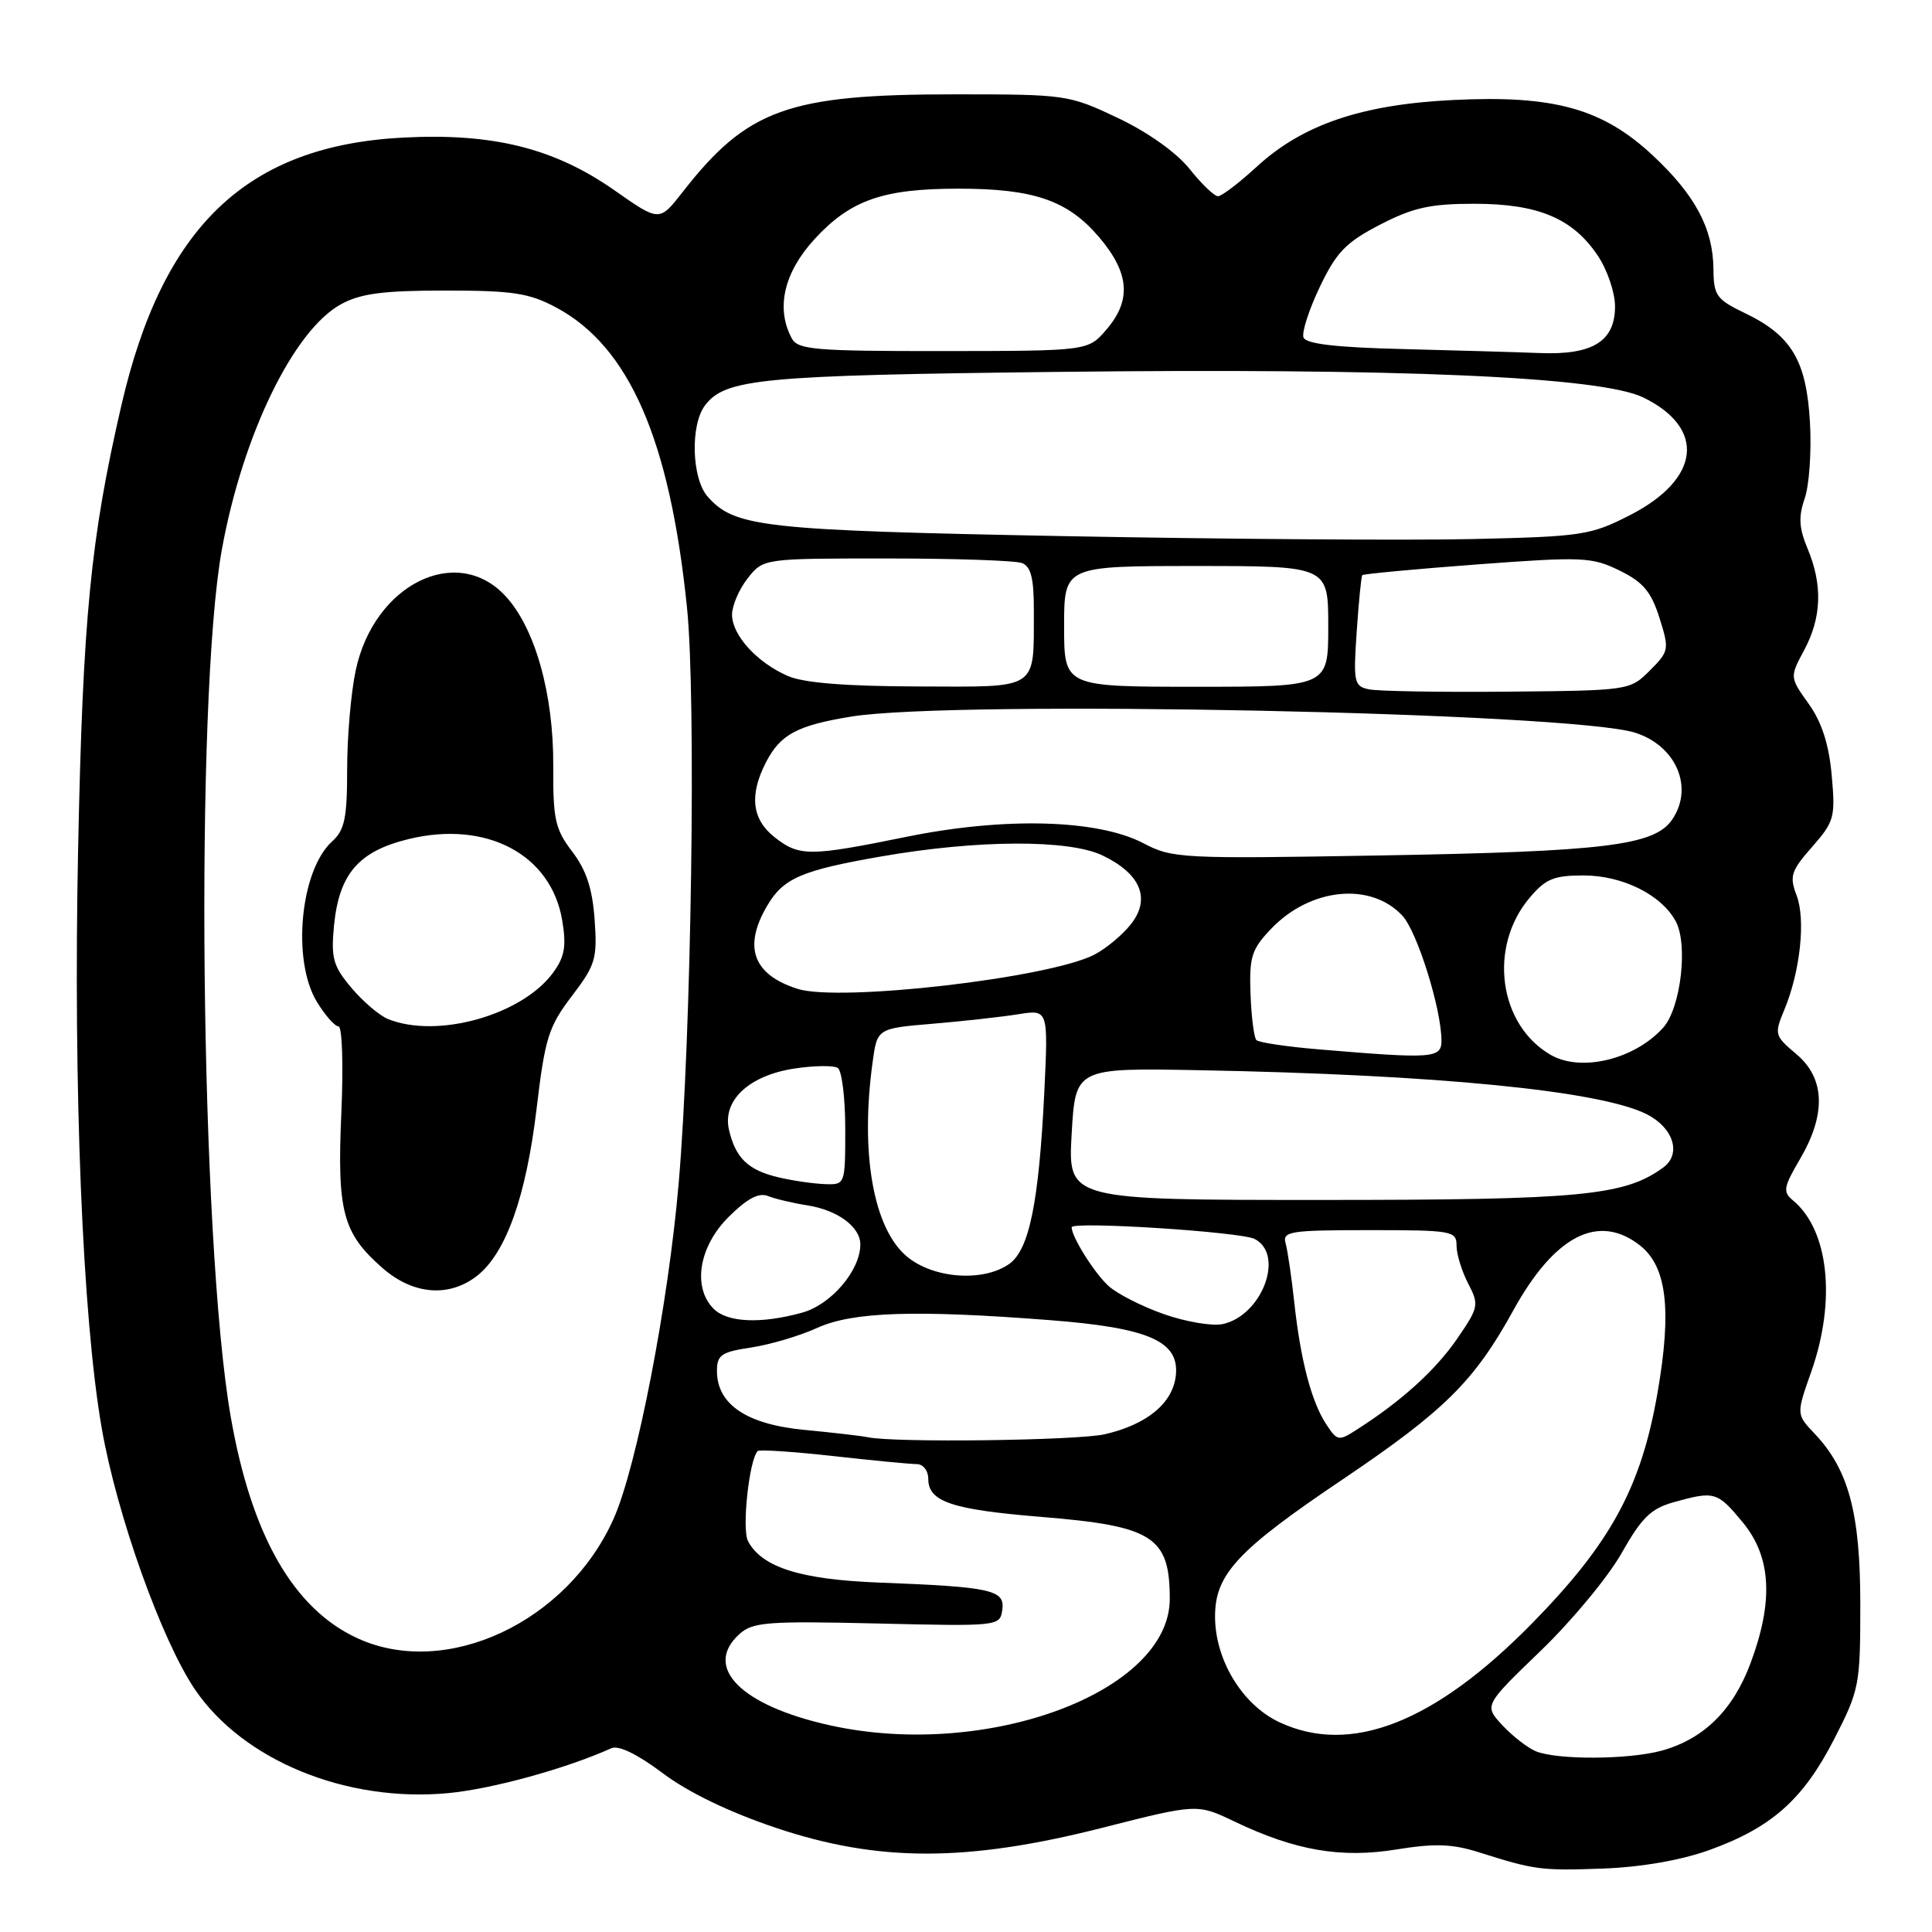 <?xml version="1.0" encoding="UTF-8" standalone="no"?>
<!DOCTYPE svg PUBLIC "-//W3C//DTD SVG 1.1//EN" "http://www.w3.org/Graphics/SVG/1.1/DTD/svg11.dtd" >
<svg xmlns="http://www.w3.org/2000/svg" xmlns:xlink="http://www.w3.org/1999/xlink" version="1.1" viewBox="0 0 256 256">
 <g >
 <path fill="currentColor"
d=" M 226.47 245.15 C 234.72 242.18 238.91 238.47 243.00 230.51 C 246.38 223.93 246.50 223.32 246.50 212.60 C 246.50 200.47 244.96 194.73 240.43 189.95 C 238.01 187.40 238.01 187.40 240.01 181.73 C 243.32 172.31 242.32 163.00 237.59 159.07 C 236.21 157.93 236.31 157.33 238.52 153.56 C 242.00 147.62 241.83 142.87 238.02 139.67 C 235.14 137.25 235.09 137.04 236.42 133.83 C 238.54 128.75 239.28 121.85 238.06 118.65 C 237.09 116.10 237.31 115.41 240.11 112.22 C 243.06 108.86 243.21 108.30 242.71 102.72 C 242.34 98.62 241.40 95.70 239.66 93.26 C 237.14 89.73 237.14 89.73 239.07 86.13 C 241.38 81.82 241.52 77.50 239.52 72.71 C 238.37 69.96 238.29 68.48 239.13 66.05 C 239.73 64.33 240.05 59.81 239.83 55.99 C 239.37 47.79 237.39 44.46 231.23 41.50 C 227.43 39.67 227.07 39.17 227.04 35.65 C 226.99 30.28 224.63 25.86 219.02 20.61 C 212.36 14.39 205.92 12.59 192.57 13.25 C 180.41 13.84 172.57 16.51 166.47 22.14 C 164.16 24.26 161.88 26.00 161.39 26.00 C 160.90 26.00 159.20 24.37 157.62 22.38 C 155.87 20.20 152.12 17.53 148.12 15.63 C 141.62 12.55 141.24 12.50 126.50 12.50 C 104.44 12.50 99.04 14.44 90.44 25.46 C 87.37 29.39 87.37 29.39 81.44 25.23 C 73.44 19.63 65.34 17.61 53.41 18.23 C 32.75 19.31 21.58 29.92 16.09 53.69 C 11.99 71.43 10.98 81.85 10.35 112.50 C 9.70 144.43 10.93 174.62 13.48 189.25 C 15.49 200.77 21.43 217.38 25.85 223.89 C 32.25 233.28 45.88 238.86 59.37 237.60 C 65.16 237.06 74.96 234.37 81.01 231.65 C 81.96 231.22 84.47 232.44 87.82 234.96 C 91.22 237.51 96.63 240.12 102.82 242.20 C 116.36 246.75 128.12 246.75 146.07 242.19 C 158.63 239.00 158.63 239.00 163.57 241.36 C 171.62 245.21 177.69 246.26 185.06 245.06 C 190.14 244.24 192.45 244.32 196.00 245.45 C 203.41 247.79 204.18 247.89 212.50 247.59 C 217.49 247.40 222.74 246.49 226.47 245.15 Z  M 203.50 232.05 C 202.40 231.59 200.41 230.04 199.07 228.60 C 196.64 225.98 196.64 225.98 204.15 218.74 C 208.28 214.76 213.11 208.93 214.88 205.78 C 217.54 201.08 218.77 199.88 221.81 199.04 C 227.20 197.54 227.56 197.65 230.93 201.73 C 234.71 206.31 235.03 212.18 231.94 220.42 C 229.63 226.60 225.75 230.42 220.22 231.96 C 215.84 233.17 206.35 233.22 203.50 232.05 Z  M 110.00 228.62 C 98.18 226.01 93.12 220.92 97.97 216.53 C 99.73 214.93 101.68 214.78 116.22 215.12 C 132.35 215.50 132.50 215.48 132.81 213.31 C 133.19 210.67 131.37 210.27 116.50 209.70 C 106.09 209.30 100.97 207.69 99.12 204.22 C 98.27 202.64 99.27 193.40 100.40 192.27 C 100.62 192.05 105.10 192.35 110.36 192.93 C 115.62 193.52 120.61 194.00 121.46 194.00 C 122.32 194.00 123.00 194.86 123.00 195.96 C 123.00 198.99 126.13 200.03 138.00 201.00 C 152.77 202.20 155.00 203.62 155.00 211.86 C 155.00 224.19 130.79 233.21 110.00 228.62 Z  M 169.50 228.19 C 164.60 225.88 161.00 219.95 161.00 214.19 C 161.00 208.60 163.97 205.41 177.92 196.02 C 191.40 186.93 195.35 183.02 200.51 173.65 C 205.99 163.70 211.81 160.71 217.31 165.03 C 220.85 167.82 221.54 173.51 219.64 184.50 C 217.47 197.06 213.45 204.46 203.00 215.11 C 190.06 228.29 178.93 232.64 169.50 228.19 Z  M 47.44 217.11 C 38.91 213.24 33.31 203.48 30.57 187.71 C 26.52 164.48 25.80 92.54 29.41 72.75 C 32.18 57.57 38.92 43.73 45.19 40.31 C 47.79 38.89 50.77 38.50 59.00 38.50 C 67.96 38.50 70.11 38.83 73.69 40.74 C 83.37 45.92 88.75 58.23 91.03 80.50 C 92.26 92.46 91.62 137.11 89.93 156.77 C 88.56 172.79 84.36 194.46 81.29 201.28 C 75.16 214.95 59.16 222.44 47.44 217.11 Z  M 63.23 169.04 C 67.04 166.03 69.70 158.57 71.09 147.00 C 72.21 137.54 72.68 136.05 75.76 132.00 C 78.91 127.87 79.16 127.04 78.79 121.85 C 78.50 117.75 77.68 115.27 75.82 112.84 C 73.55 109.86 73.27 108.56 73.31 101.49 C 73.36 91.93 70.89 83.16 66.94 78.94 C 60.48 72.02 49.57 77.45 47.14 88.80 C 46.51 91.71 46.00 97.61 46.00 101.89 C 46.00 108.41 45.67 109.99 44.01 111.49 C 39.78 115.32 38.65 127.27 41.99 132.75 C 43.08 134.54 44.37 136.00 44.85 136.00 C 45.34 136.00 45.51 141.12 45.23 147.46 C 44.65 160.54 45.41 163.39 50.66 168.00 C 54.72 171.57 59.51 171.96 63.23 169.04 Z  M 115.00 190.44 C 114.17 190.27 110.40 189.83 106.61 189.47 C 98.93 188.74 95.00 186.09 95.00 181.66 C 95.00 179.54 95.58 179.14 99.54 178.55 C 102.04 178.17 105.98 177.01 108.29 175.95 C 113.00 173.82 121.20 173.54 139.04 174.92 C 152.18 175.93 156.26 177.70 155.81 182.21 C 155.44 185.89 152.03 188.74 146.42 190.04 C 142.81 190.88 118.46 191.19 115.00 190.44 Z  M 175.71 188.69 C 173.76 185.70 172.32 180.19 171.49 172.50 C 171.13 169.20 170.62 165.71 170.35 164.75 C 169.91 163.16 170.90 163.00 181.43 163.00 C 192.43 163.00 193.00 163.10 193.00 165.05 C 193.00 166.18 193.69 168.44 194.54 170.07 C 196.01 172.91 195.94 173.22 193.06 177.42 C 190.20 181.56 185.75 185.61 179.88 189.37 C 177.36 191.00 177.21 190.97 175.71 188.69 Z  M 154.25 174.14 C 151.36 173.13 148.05 171.45 146.90 170.41 C 145.03 168.72 142.00 163.90 142.00 162.62 C 142.00 161.79 164.41 163.22 166.25 164.17 C 170.27 166.24 167.22 174.34 162.00 175.45 C 160.62 175.74 157.14 175.15 154.25 174.14 Z  M 94.57 173.43 C 91.73 170.59 92.59 165.21 96.51 161.29 C 98.97 158.83 100.53 157.99 101.76 158.48 C 102.71 158.86 105.08 159.42 107.00 159.72 C 111.00 160.35 114.00 162.57 114.00 164.90 C 113.99 168.35 110.13 172.87 106.30 173.93 C 100.87 175.44 96.39 175.25 94.57 173.43 Z  M 120.15 166.48 C 115.72 162.75 113.97 152.81 115.62 140.78 C 116.23 136.27 116.23 136.27 123.60 135.65 C 127.66 135.31 132.76 134.74 134.94 134.39 C 138.90 133.76 138.90 133.76 138.38 144.63 C 137.66 159.35 136.38 165.62 133.71 167.49 C 130.25 169.91 123.65 169.42 120.15 166.48 Z  M 142.00 150.25 C 142.50 141.50 142.50 141.50 159.00 141.81 C 190.36 142.40 211.98 144.52 218.18 147.63 C 221.75 149.43 222.84 152.91 220.39 154.70 C 215.26 158.45 209.50 159.00 175.07 159.00 C 141.50 159.00 141.50 159.00 142.00 150.25 Z  M 103.14 156.00 C 99.13 155.05 97.47 153.46 96.60 149.73 C 95.68 145.82 99.24 142.49 105.31 141.58 C 107.89 141.19 110.45 141.16 111.00 141.50 C 111.55 141.84 112.00 145.47 112.00 149.56 C 112.00 157.00 112.00 157.00 109.25 156.90 C 107.74 156.84 104.99 156.44 103.14 156.00 Z  M 205.50 139.79 C 198.59 135.83 197.18 125.51 202.65 119.00 C 204.79 116.45 205.88 116.00 209.84 116.00 C 215.02 116.01 220.17 118.58 222.05 122.09 C 223.70 125.17 222.71 133.55 220.40 136.15 C 216.64 140.36 209.53 142.10 205.50 139.79 Z  M 174.79 139.05 C 170.54 138.70 166.81 138.14 166.48 137.82 C 166.16 137.49 165.81 134.73 165.70 131.68 C 165.52 126.77 165.84 125.79 168.45 123.05 C 173.65 117.63 181.64 116.84 185.82 121.33 C 187.79 123.45 191.00 133.71 191.00 137.89 C 191.00 140.24 189.90 140.32 174.79 139.05 Z  M 105.69 131.03 C 99.77 129.15 98.43 125.47 101.67 119.99 C 103.81 116.36 106.21 115.32 116.79 113.48 C 129.52 111.26 141.65 111.21 146.11 113.36 C 151.15 115.79 152.51 119.08 149.86 122.45 C 148.74 123.88 146.55 125.70 145.00 126.50 C 139.00 129.60 111.25 132.80 105.69 131.03 Z  M 151.50 111.73 C 145.45 108.57 133.10 108.23 120.08 110.89 C 107.25 113.50 105.91 113.51 102.63 110.93 C 99.62 108.56 99.26 105.33 101.51 100.98 C 103.41 97.31 105.63 96.12 112.80 94.95 C 126.56 92.71 208.25 94.39 216.67 97.09 C 222.16 98.84 224.49 104.43 221.52 108.67 C 219.16 112.03 212.55 112.84 183.00 113.35 C 156.53 113.81 155.35 113.75 151.50 111.73 Z  M 181.39 91.34 C 179.42 90.93 179.31 90.41 179.77 83.70 C 180.04 79.74 180.37 76.37 180.51 76.21 C 180.64 76.05 187.48 75.41 195.71 74.79 C 209.71 73.75 210.91 73.80 214.58 75.59 C 217.71 77.12 218.78 78.38 219.88 81.85 C 221.21 86.07 221.17 86.28 218.61 88.85 C 215.98 91.48 215.87 91.50 199.73 91.65 C 190.80 91.73 182.55 91.59 181.39 91.34 Z  M 104.39 89.57 C 100.30 87.79 97.00 84.16 97.00 81.45 C 97.00 80.25 97.93 78.08 99.07 76.63 C 101.15 74.00 101.15 74.00 117.49 74.00 C 126.48 74.00 134.55 74.27 135.42 74.61 C 136.60 75.06 137.00 76.62 136.99 80.86 C 136.96 91.58 137.83 91.01 121.63 90.96 C 112.02 90.93 106.50 90.49 104.39 89.57 Z  M 141.00 83.00 C 141.00 75.00 141.00 75.00 158.50 75.00 C 176.00 75.00 176.00 75.00 176.00 83.00 C 176.00 91.00 176.00 91.00 158.50 91.00 C 141.00 91.00 141.00 91.00 141.00 83.00 Z  M 141.00 71.04 C 100.98 70.27 97.33 69.86 93.75 65.78 C 91.65 63.38 91.45 56.30 93.42 53.71 C 96.10 50.18 100.80 49.73 140.00 49.28 C 185.34 48.75 212.12 49.91 217.75 52.67 C 226.09 56.74 225.32 63.48 215.98 68.26 C 210.75 70.93 209.65 71.10 194.98 71.43 C 186.47 71.62 162.18 71.44 141.00 71.04 Z  M 104.91 44.83 C 102.77 40.83 103.87 36.10 107.97 31.64 C 112.72 26.50 117.01 25.00 127.00 25.00 C 136.96 25.00 141.45 26.54 145.58 31.36 C 149.67 36.14 149.97 39.77 146.59 43.69 C 144.17 46.50 144.17 46.50 125.00 46.52 C 107.96 46.53 105.72 46.34 104.91 44.83 Z  M 185.85 46.25 C 177.05 46.04 173.05 45.57 172.72 44.72 C 172.47 44.05 173.44 41.03 174.88 38.02 C 177.09 33.40 178.34 32.11 182.86 29.77 C 187.26 27.50 189.52 27.00 195.36 27.00 C 203.83 27.00 208.42 28.94 211.73 33.90 C 212.98 35.77 214.00 38.78 214.00 40.59 C 214.00 45.23 211.05 47.06 204.03 46.78 C 200.99 46.66 192.81 46.43 185.85 46.25 Z  M 51.42 135.03 C 50.27 134.57 48.09 132.70 46.56 130.89 C 44.15 128.02 43.85 126.96 44.25 122.72 C 44.92 115.79 47.50 112.79 54.19 111.17 C 64.47 108.69 73.01 113.21 74.49 121.92 C 75.07 125.38 74.83 126.76 73.30 128.87 C 69.20 134.50 57.95 137.67 51.42 135.03 Z "/>
</g>
</svg>